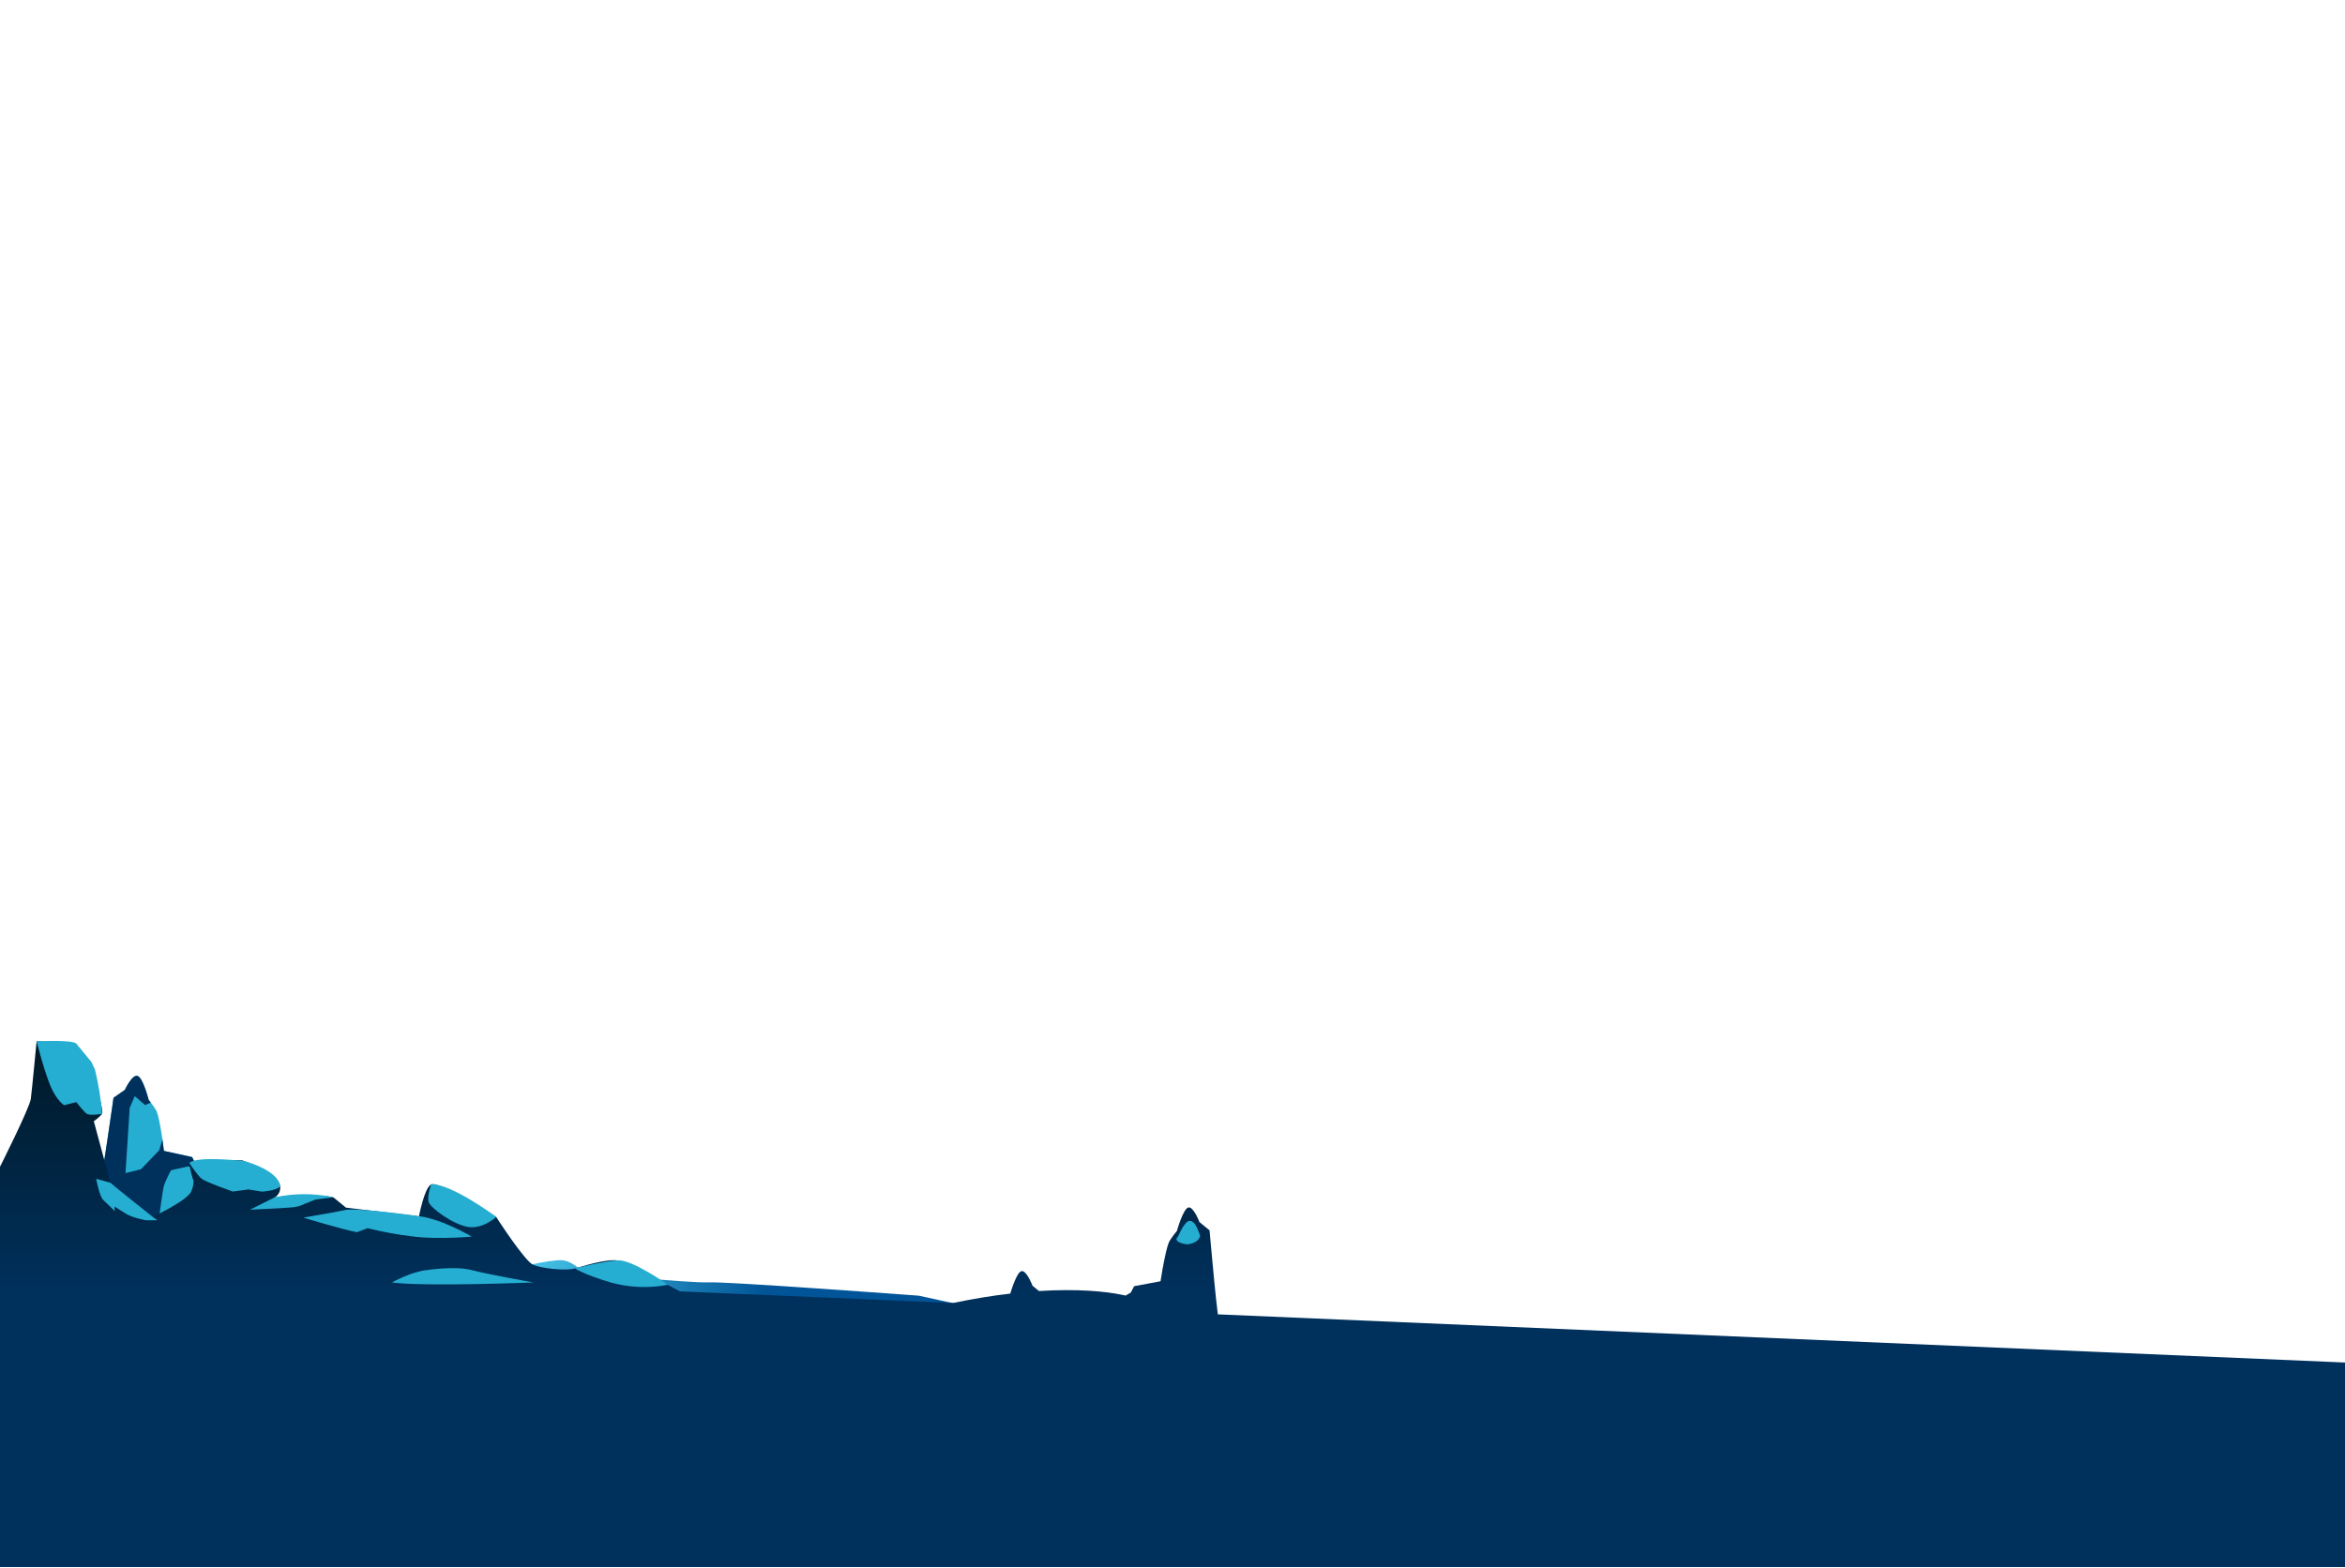 <svg width="1446" height="967" viewBox="0 0 1446 967" fill="none" xmlns="http://www.w3.org/2000/svg">
<path fill-rule="evenodd" clip-rule="evenodd" d="M359.434 784.915C359.434 784.915 424.797 791.446 436.702 790.901C448.607 790.355 566.513 799.125 566.513 799.125L590.986 804.443L502.981 801.694L426.958 799.125C407.984 798.479 362.238 785.963 351.764 784.872C341.29 783.781 315.491 782.604 315.491 782.604C315.491 782.604 339.215 776.72 346.484 777.265C353.753 777.81 359.434 784.915 359.434 784.915Z" fill="url(#paint0_linear_10_105)"/>
<path fill-rule="evenodd" clip-rule="evenodd" d="M45.898 757.254L49.216 739.885C49.216 739.885 59.222 737.009 60.83 734.045C62.438 731.08 69.997 677.067 69.997 677.067L76.965 672.228C76.965 672.228 81.485 662.423 84.865 663.605C88.245 664.787 91.671 678.374 91.671 678.374C91.671 678.374 92.197 678.989 93.005 680.055C94.143 681.526 95.2 683.049 96.171 684.62C97.659 686.994 99.195 696.174 100.158 702.742C100.731 706.761 101.079 709.827 101.079 709.827L118.442 713.635L120.51 717.672L134.824 726.178C138.565 746.362 133.517 771.474 133.517 771.474C128.71 774.84 106.726 779.14 99.452 778.373C92.655 777.66 78.672 772.938 76.975 772.34L76.79 772.335L74.672 759.524C63.064 762.335 45.898 757.254 45.898 757.254Z" fill="#25AED1"/>
<path fill-rule="evenodd" clip-rule="evenodd" d="M45.898 757.254L49.216 739.885C49.216 739.885 59.222 737.009 60.83 734.045C62.438 731.08 69.997 677.067 69.997 677.067L76.965 672.228C76.965 672.228 81.485 662.423 84.865 663.605C88.245 664.787 91.671 678.374 91.671 678.374C91.671 678.374 92.197 678.989 93.005 680.055L89.427 681.539L83.121 676.071L79.97 683.25L77.388 723.535L86.875 721.179L98.173 709.46L100.158 702.742C100.731 706.761 101.078 709.827 101.078 709.827L118.442 713.635L120.509 717.672L134.824 726.178L125.029 724.407L123.433 733.761L120.294 719.706L115.799 719.447L105.482 721.756C103.807 724.77 102.357 727.889 101.142 731.091C100.144 734.356 97.51 755.602 97.51 755.602L96.26 774.956L90.592 776.164L77.098 772.328L76.913 772.324L74.795 759.513C63.063 762.335 45.898 757.254 45.898 757.254Z" fill="url(#paint1_linear_10_105)"/>
<path fill-rule="evenodd" clip-rule="evenodd" d="M0 719.617C0 719.617 18.273 683.332 19.002 677.763C19.732 672.194 22.565 642.253 22.565 642.253C22.565 642.253 39.736 642.511 47.034 647.018C54.331 651.525 57.851 663.969 57.851 663.969C57.851 663.969 64.233 685.141 62.945 687.021C61.447 688.728 59.735 690.233 57.851 691.499C57.851 691.499 66.537 723.636 68.068 729.464C69.599 735.291 94.124 750.535 94.124 750.535C94.124 750.535 115.874 740.387 118.049 734.588C120.224 728.789 118.993 727.411 118.993 727.411C118.993 727.411 116.747 720.005 116.747 717.364C116.747 714.723 149.572 715.699 149.572 715.699C149.572 715.699 170.105 724.096 172.266 729.938C172.92 731.476 172.989 733.201 172.462 734.788C171.935 736.374 170.847 737.712 169.404 738.55C169.404 738.55 198.566 736.095 205.677 738.55L213.332 744.822L258.348 750.19C258.348 750.19 261.74 732.291 265.918 730.497C270.983 728.316 305.983 750.592 305.983 750.592C305.983 750.592 323.583 777.978 328.877 780.146C334.172 782.313 348.91 783.949 354.519 782.327C355.004 782.187 355.573 782.018 356.213 781.828C362.971 779.824 377.576 775.491 383.523 778.021C390.034 780.792 419.296 796.465 419.296 796.465L587.571 803.659C600.38 800.973 612.194 799.095 622.97 797.841C623.773 795.135 626.968 784.933 629.729 784.038C630.128 783.908 630.535 783.951 630.943 784.126C633.799 785.345 636.685 792.995 636.685 792.995L640.65 796.252C664.557 794.764 681.797 796.502 691.675 798.552C692.525 798.728 693.329 798.896 694.089 799.057L697.26 797.227L699.352 793.282L715.622 790.232C715.622 790.232 716.076 787.184 716.781 783.195L716.781 783.194C717.958 776.674 719.779 767.57 721.262 765.263C722.23 763.736 723.276 762.26 724.395 760.84C725.178 759.826 725.689 759.237 725.705 759.219L725.705 759.218C725.705 759.218 729.469 745.795 732.655 744.759L732.655 744.759C735.842 743.726 739.611 753.717 739.611 753.717L745.865 758.854C745.865 758.854 746.158 762.247 746.618 767.384C747.684 779.278 749.648 800.523 750.959 810.643L1446 840.355V966.5H0V719.617Z" fill="url(#paint2_linear_10_105)"/>
<path fill-rule="evenodd" clip-rule="evenodd" d="M22.565 642.253C22.565 642.253 27.316 660.812 31.151 669.869C34.986 678.926 39.55 681.639 39.55 681.639L47.077 679.744C47.077 679.744 51.756 685.873 53.659 687.021C55.562 688.169 62.988 687.021 62.988 687.021C62.242 677.778 60.754 668.609 58.538 659.606L56.363 654.984C56.363 654.984 49.209 646.3 47.077 643.702C44.945 641.105 22.565 642.253 22.565 642.253Z" fill="#25AED1"/>
<path fill-rule="evenodd" clip-rule="evenodd" d="M68.068 729.464L59.311 727.053C59.311 727.053 61.285 737.933 63.689 740.114C66.093 742.296 70.686 746.918 70.686 746.918V744.191C70.686 744.191 74.493 746.645 78.013 748.812C81.533 750.98 89.889 752.616 89.889 752.616H97.043L94.182 750.535C94.182 750.535 70.601 731.875 68.068 729.464Z" fill="#25AED1"/>
<path fill-rule="evenodd" clip-rule="evenodd" d="M172.738 731.631V731.746C170.134 734.531 161.505 734.947 161.505 734.947L153.106 733.583L143.619 734.904C143.619 734.904 127.078 729.163 124.374 727.024C122.098 725.201 118.278 719.589 117.09 717.809L116.733 717.264C121.583 712.656 150.874 716.144 150.874 716.144C166.056 720.68 170.706 726.105 172.108 729.206C172.491 729.959 172.706 730.787 172.738 731.631Z" fill="#25AED1"/>
<path fill-rule="evenodd" clip-rule="evenodd" d="M169.375 738.464L154.194 746.1C154.194 746.1 172.795 745.282 179.12 744.736C182.339 744.609 185.49 743.771 188.349 742.282L194.588 739.842L205.649 738.406C193.687 735.877 181.329 735.897 169.375 738.464Z" fill="#25AED1"/>
<path fill-rule="evenodd" clip-rule="evenodd" d="M213.848 746.099L205.649 747.721L187.047 750.994C187.047 750.994 211.129 758.328 220.101 759.965L226.625 757.51C236.001 759.822 245.511 761.547 255.1 762.678C271.083 764.587 290.873 762.678 290.873 762.678C290.873 762.678 272.557 751.798 258.348 750.104C258.32 750.104 225.495 745.281 213.848 746.099Z" fill="#25AED1"/>
<path fill-rule="evenodd" clip-rule="evenodd" d="M265.889 730.411C265.889 730.411 263.285 737.588 264.315 741.305C265.346 745.023 279.182 755.07 288.397 756.707C297.612 758.343 306.026 750.535 306.026 750.535C306.026 750.535 278.367 729.952 265.889 730.411Z" fill="#25AED1"/>
<path fill-rule="evenodd" clip-rule="evenodd" d="M354.562 782.27C354.562 782.27 358.611 785.571 376.512 790.968C388.029 794.177 400.131 794.668 411.869 792.404C411.869 792.404 389.876 776.758 380.933 777.318C371.99 777.878 354.562 782.27 354.562 782.27Z" fill="#25AED1"/>
<path fill-rule="evenodd" clip-rule="evenodd" d="M263.156 783.347C263.156 783.347 280.542 780.634 290.844 783.347C301.147 786.059 328.92 790.968 328.92 790.968C328.92 790.968 261.468 793.681 241.721 790.968C241.721 790.968 253.369 784.366 263.156 783.347Z" fill="#25AED1"/>
<path d="M740 762C740 762 740 766.5 732 767.5C722 766 726.5 762.5 726.5 762.5C726.5 762.5 730.463 753 733.5 753C736.538 753 738 756.5 740 762Z" fill="#25AED1"/>
<defs>
<linearGradient id="paint0_linear_10_105" x1="315.491" y1="789.508" x2="472.5" y2="791" gradientUnits="userSpaceOnUse">
<stop stop-color="#4CCCED"/>
<stop offset="1" stop-color="#005497"/>
</linearGradient>
<linearGradient id="paint1_linear_10_105" x1="89.59" y1="776.141" x2="92.123" y2="663.682" gradientUnits="userSpaceOnUse">
<stop offset="1" stop-color="#00305C"/>
<stop offset="1" stop-color="#00305C" stop-opacity="0"/>
<stop offset="1" stop-color="#291689"/>
</linearGradient>
<linearGradient id="paint2_linear_10_105" x1="209.669" y1="796.365" x2="209.669" y2="642.253" gradientUnits="userSpaceOnUse">
<stop stop-color="#00305C"/>
<stop offset="1" stop-color="#001927"/>
</linearGradient>
</defs>
</svg>
